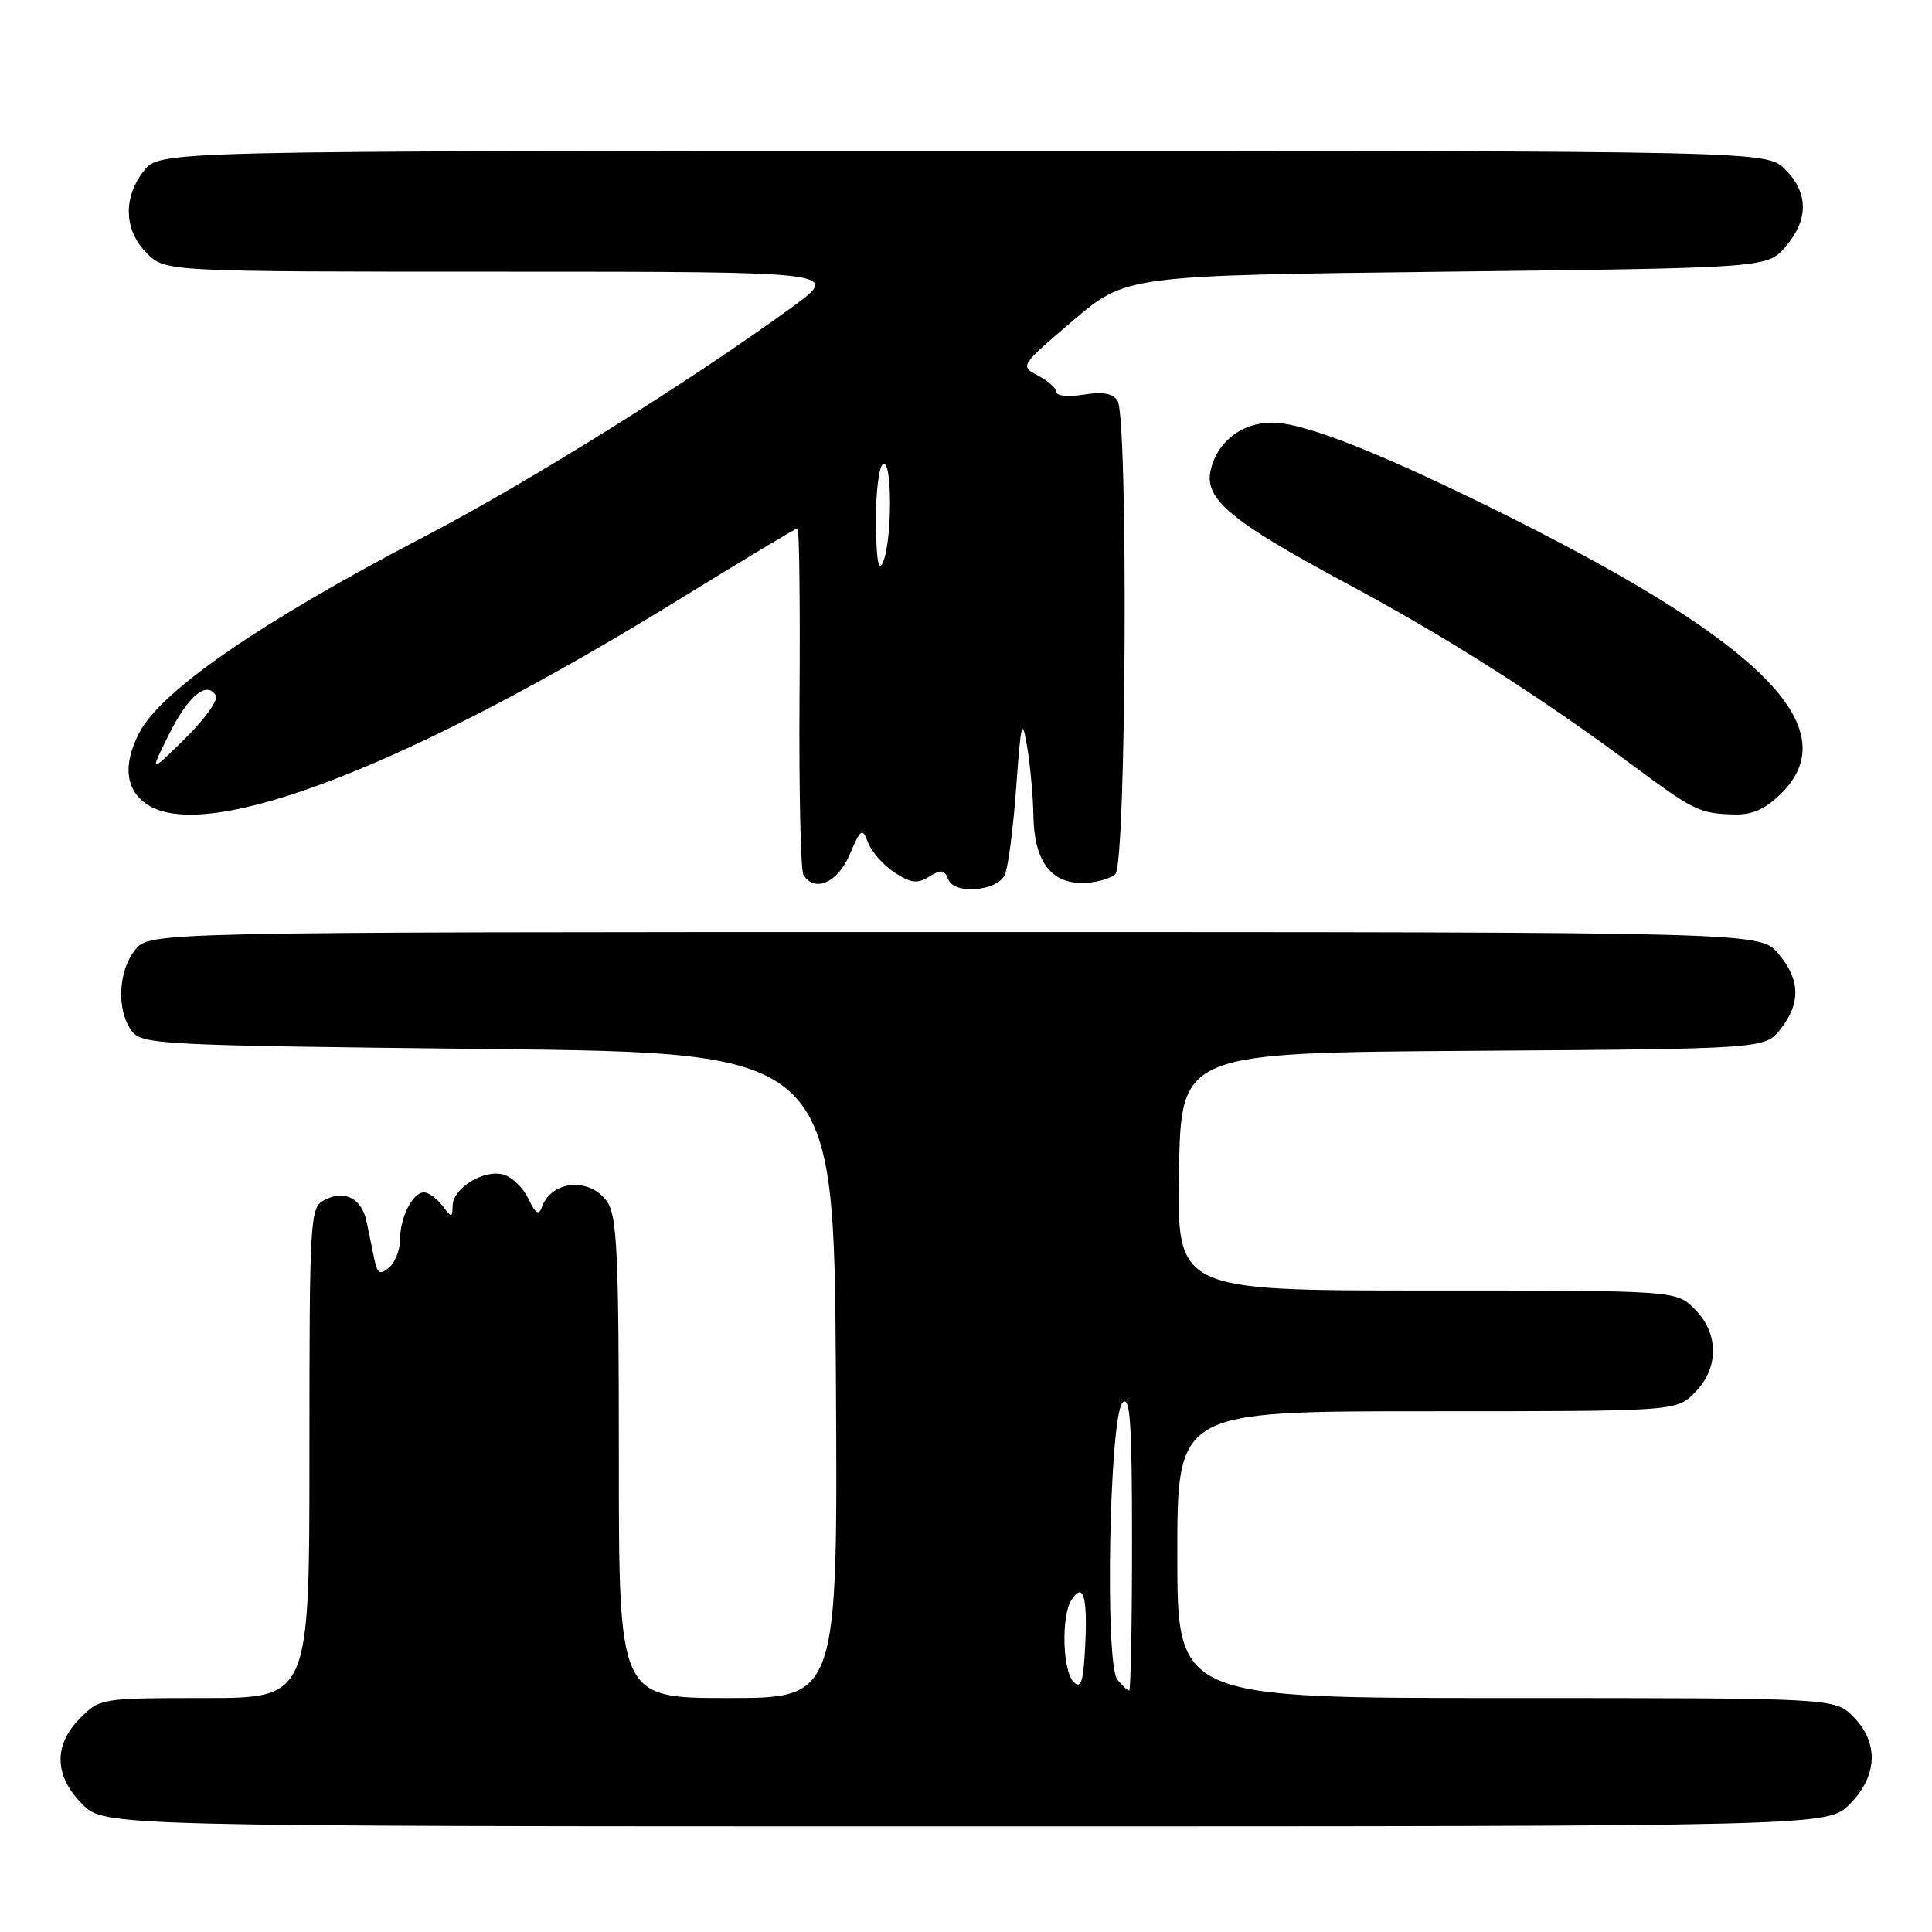 <?xml version="1.0" encoding="UTF-8" standalone="no"?>
<!DOCTYPE svg PUBLIC "-//W3C//DTD SVG 1.1//EN" "http://www.w3.org/Graphics/SVG/1.1/DTD/svg11.dtd" >
<svg xmlns="http://www.w3.org/2000/svg" xmlns:xlink="http://www.w3.org/1999/xlink" version="1.1" viewBox="0 0 256 256">
 <g >
 <path fill="currentColor"
d=" M 245.08 239.08 C 248.81 235.35 248.99 230.90 245.55 227.45 C 243.09 225.00 243.09 225.00 199.55 225.00 C 156.00 225.00 156.00 225.00 156.00 206.00 C 156.00 187.00 156.00 187.00 189.05 187.00 C 222.09 187.00 222.09 187.00 224.55 184.55 C 227.79 181.30 227.79 176.70 224.55 173.45 C 222.09 171.00 222.09 171.00 189.02 171.00 C 155.95 171.00 155.95 171.00 156.22 155.25 C 156.50 139.50 156.50 139.50 195.19 139.24 C 233.87 138.98 233.87 138.98 235.94 136.35 C 238.65 132.90 238.54 129.74 235.59 126.31 C 233.17 123.50 233.17 123.50 126.50 123.50 C 19.82 123.50 19.82 123.50 17.91 125.86 C 15.66 128.64 15.42 133.82 17.42 136.56 C 18.78 138.42 20.76 138.52 64.67 139.00 C 110.50 139.50 110.50 139.50 110.76 182.25 C 111.02 225.00 111.02 225.00 96.51 225.00 C 82.00 225.00 82.00 225.00 82.00 193.22 C 82.00 166.08 81.77 161.12 80.44 159.22 C 78.14 155.94 73.03 156.39 71.78 160.00 C 71.40 161.10 70.93 160.79 70.01 158.83 C 69.32 157.37 67.81 155.92 66.65 155.62 C 64.05 154.94 60.01 157.45 59.97 159.77 C 59.94 161.40 59.86 161.40 58.61 159.75 C 57.88 158.79 56.78 158.00 56.17 158.00 C 54.67 158.00 53.00 161.33 53.00 164.31 C 53.00 165.66 52.34 167.30 51.54 167.97 C 50.34 168.96 50.00 168.76 49.60 166.84 C 49.34 165.55 48.88 163.31 48.57 161.86 C 47.92 158.75 45.62 157.60 42.93 159.04 C 41.08 160.02 41.00 161.50 41.00 192.54 C 41.00 225.00 41.00 225.00 27.14 225.00 C 13.49 225.00 13.23 225.04 10.64 227.64 C 7.06 231.22 7.16 235.31 10.92 239.08 C 13.85 242.00 13.85 242.00 128.00 242.00 C 242.15 242.00 242.15 242.00 245.08 239.08 Z  M 133.11 116.00 C 133.55 115.17 134.24 110.00 134.64 104.50 C 135.29 95.51 135.44 94.95 136.11 99.00 C 136.52 101.47 136.89 105.54 136.93 108.03 C 137.02 114.01 139.17 117.00 143.36 117.00 C 145.14 117.00 147.14 116.46 147.80 115.80 C 149.24 114.36 149.51 55.35 148.08 53.10 C 147.47 52.13 146.11 51.88 143.60 52.29 C 141.62 52.61 140.00 52.47 140.00 51.97 C 140.00 51.47 138.90 50.49 137.56 49.78 C 135.13 48.50 135.13 48.49 142.16 42.50 C 149.20 36.50 149.20 36.50 191.69 36.00 C 234.17 35.50 234.17 35.50 236.59 32.69 C 239.67 29.11 239.65 25.56 236.55 22.45 C 234.09 20.00 234.09 20.00 127.62 20.00 C 21.15 20.00 21.15 20.00 19.07 22.63 C 16.27 26.20 16.42 30.51 19.45 33.55 C 21.91 36.00 21.91 36.00 66.65 36.00 C 111.40 36.00 111.40 36.00 104.95 40.70 C 91.48 50.51 69.98 63.93 56.50 70.96 C 34.61 82.37 21.35 91.49 18.44 97.12 C 16.24 101.37 16.63 104.71 19.54 106.62 C 27.51 111.84 54.34 101.45 90.38 79.19 C 98.57 74.14 105.45 70.00 105.68 70.00 C 105.91 70.00 106.03 80.09 105.94 92.43 C 105.86 104.77 106.09 115.34 106.46 115.93 C 107.93 118.31 110.98 116.98 112.58 113.25 C 114.08 109.75 114.25 109.64 115.04 111.69 C 115.51 112.90 117.09 114.67 118.54 115.62 C 120.70 117.03 121.56 117.13 123.12 116.16 C 124.70 115.17 125.16 115.24 125.65 116.53 C 126.42 118.53 131.96 118.13 133.11 116.00 Z  M 236.08 105.08 C 244.63 96.52 233.61 85.31 200.22 68.60 C 183.45 60.21 172.88 56.00 168.58 56.00 C 164.56 56.00 161.33 58.48 160.43 62.25 C 159.52 66.13 162.98 69.01 178.62 77.41 C 191.79 84.48 204.06 92.29 216.50 101.53 C 224.46 107.44 225.25 107.81 229.83 107.92 C 232.24 107.98 233.96 107.19 236.08 105.08 Z  M 142.25 222.86 C 140.80 221.39 140.60 214.18 141.96 212.03 C 143.52 209.56 144.12 211.47 143.80 217.94 C 143.56 222.88 143.25 223.86 142.25 222.86 Z  M 148.06 222.57 C 146.37 220.54 147.00 187.60 148.75 185.85 C 149.75 184.85 150.00 188.54 150.00 204.30 C 150.00 215.13 149.83 224.00 149.62 224.00 C 149.41 224.00 148.71 223.36 148.06 222.57 Z  M 22.36 97.37 C 24.92 92.22 27.37 90.17 28.59 92.15 C 28.96 92.74 27.13 95.31 24.53 97.86 C 19.81 102.50 19.81 102.50 22.36 97.37 Z  M 116.07 69.31 C 116.03 65.35 116.45 61.84 117.00 61.50 C 118.24 60.74 118.24 71.62 117.00 74.50 C 116.41 75.88 116.12 74.25 116.07 69.31 Z "/>
</g>
</svg>